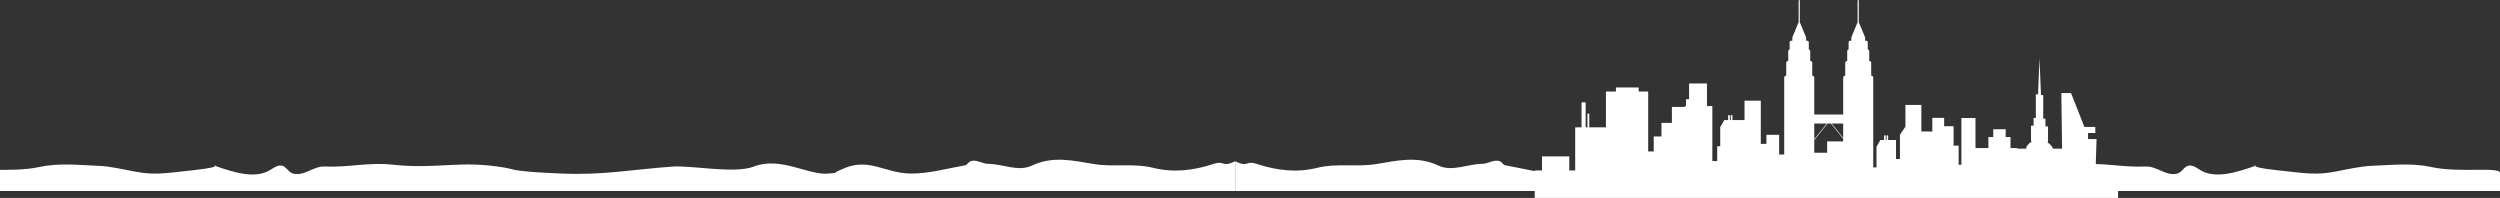 <svg width="1440" height="114" viewBox="0 0 1440 114" fill="none" xmlns="http://www.w3.org/2000/svg">
<rect x="0" y="0" width="1440" height="114" fill="#333333" stroke="none"/>
<g clip-path="url(#clip0_38_424)">
<path d="M711.467 110V92.932C703.467 96.652 705.755 92.199 698.85 94.474C687.196 98.291 675.82 99.544 664.152 96.653C652.903 93.877 641.628 96.332 630.322 94.52C618.338 92.592 606.649 89.584 594.393 95.378C586.507 99.098 577.558 94.423 569.084 94.365C565.696 94.336 562.287 91.544 558.908 92.932C557.886 93.346 556.986 95.042 555.98 95.207C545.451 97.019 534.897 100.104 524.373 99.959C510.114 99.757 500.932 91.072 486.933 96.653C472.935 102.233 489.6 98.533 477.333 99.959C465.928 101.285 449.85 89.857 434.133 95.959C423.093 100.259 398.516 95.12 387.2 95.959C363.562 97.704 347.2 101 323.2 99.959C294.859 98.729 297.108 97.703 291.2 96.653C265.079 91.987 252.306 97.68 226.133 94.865C211.951 93.323 201.089 96.548 186.824 95.912C180.707 95.632 174.671 101.928 168.548 99.865C164.454 98.487 164.33 91.981 156.241 97.543C147.733 103.39 134.933 99.43 124.18 95.623C120.556 94.341 132.164 95.805 111.357 98.042C94.4 99.865 89.063 100.972 77.829 98.852C70.745 97.512 63.662 95.796 56.578 95.507C45.206 95.044 33.707 93.762 22.483 96.22C6.512 99.72 -17.067 95.863 -17.067 99.594V110L711.467 110Z" fill="white"/>
<path d="M711.467 110V92.932C719.467 96.652 717.179 92.199 724.084 94.474C735.737 98.291 747.113 99.544 758.782 96.653C770.031 93.877 781.306 96.332 792.611 94.52C804.596 92.592 816.284 89.584 828.54 95.378C836.427 99.098 845.376 94.423 853.85 94.365C857.238 94.336 860.647 91.544 864.026 92.932C865.048 93.346 865.947 95.042 866.954 95.207C877.482 97.019 888.036 100.104 898.56 99.959C912.819 99.757 922.001 91.072 936 96.653C949.999 102.233 933.333 98.533 945.6 99.959C957.006 101.285 973.084 89.857 988.8 95.959C999.84 100.259 1024.42 95.12 1035.73 95.959C1059.37 97.704 1075.73 101 1099.73 99.959C1128.07 98.729 1125.83 97.703 1131.73 96.653C1157.86 91.987 1170.63 97.68 1196.8 94.865C1210.98 93.323 1221.84 96.548 1236.11 95.912C1242.23 95.632 1248.26 101.928 1254.39 99.865C1258.48 98.487 1258.6 91.981 1266.69 97.543C1275.2 103.39 1288 99.43 1298.75 95.623C1302.38 94.341 1290.77 95.805 1311.58 98.042C1328.53 99.865 1333.87 100.972 1345.1 98.852C1352.19 97.512 1359.27 95.796 1366.36 95.507C1377.73 95.044 1389.23 93.762 1400.45 96.22C1416.42 99.72 1440 95.863 1440 99.594V110L711.467 110Z" fill="white"/>
</g>
<g clip-path="url(#clip1_38_424)">
<path d="M1220 114V95.831H1207.12L1207.61 80.089H1202.72V76.608H1206.91V73.127H1200.62L1192.92 53.618H1187.33L1187.75 85.633H1182.6C1181.81 83.909 1180.58 82.781 1179.32 82.039L1179.66 81.488V72.795H1178.17V68.339H1176.89V54.765H1175.61L1174.76 33.765V33.341L1173.92 54.341H1172.64V67.915H1171.36V72.371H1169.87V81.064L1170.2 81.614C1168.92 82.37 1167.66 83.524 1166.88 85.308L1167.86 85.633H1162.03V85.301H1158.05V78.955H1155.27V74.459H1148.1V78.955H1145.32V85.301H1137.88V67.987H1129.76V94.883H1128.18V83.889H1125.27V72.702H1119.83V67.888H1113.02V75.759L1106.7 75.719V60.435H1097.53V72.934L1094.37 77.616V91.587H1092.11V80.653H1087.58V77.994H1086.64V80.653H1086.15V77.994H1085.21V80.653H1083.1L1080.86 84.545V96.434H1078.98V44.686C1078.98 44.09 1078.5 43.605 1077.9 43.605H1077.81V36.126C1077.81 35.569 1077.36 35.118 1076.8 35.118H1076.66V29.435C1076.66 28.964 1076.3 28.573 1075.84 28.52V24.323C1075.84 23.845 1075.46 23.46 1074.98 23.46H1074.3V21.624C1074.3 21.577 1074.3 21.538 1074.28 21.491L1070.69 12.831C1070.67 12.791 1070.67 12.745 1070.67 12.698V0.338C1070.67 0.153 1070.51 0 1070.33 0C1070.14 0 1069.99 0.153 1069.99 0.338V12.705C1069.99 12.751 1069.98 12.791 1069.96 12.838L1066.38 21.498C1066.36 21.538 1066.35 21.584 1066.35 21.63V23.467H1065.68C1065.2 23.467 1064.81 23.852 1064.81 24.329V28.526C1064.36 28.58 1064 28.964 1064 29.442V35.124H1063.85C1063.3 35.124 1062.85 35.575 1062.85 36.132V43.612H1062.75C1062.16 43.612 1061.67 44.096 1061.67 44.693V65.952H1045.01V44.693C1045.01 44.096 1044.53 43.612 1043.93 43.612H1043.84V36.132C1043.84 35.575 1043.39 35.124 1042.83 35.124H1042.69V29.442C1042.69 28.971 1042.33 28.58 1041.87 28.526V24.329C1041.87 23.852 1041.49 23.467 1041.01 23.467H1040.33V21.63C1040.33 21.584 1040.33 21.544 1040.31 21.498L1036.72 12.838C1036.7 12.798 1036.69 12.751 1036.69 12.705V0.338C1036.69 0.153 1036.54 0 1036.36 0C1036.17 0 1036.02 0.153 1036.02 0.338V12.705C1036.02 12.751 1036.01 12.791 1035.99 12.838L1032.41 21.498C1032.39 21.538 1032.38 21.584 1032.38 21.63V23.467H1031.7C1031.23 23.467 1030.84 23.852 1030.84 24.329V28.526C1030.39 28.58 1030.03 28.964 1030.03 29.442V35.124H1029.88C1029.33 35.124 1028.87 35.575 1028.87 36.132V43.612H1028.78C1028.19 43.612 1027.7 44.096 1027.7 44.693V89.001H1024.8V77.642H1017.46V82.868H1014.22V57.995H1004.84V69.141H997.887V66.35H996.906V69.141H996.382V66.35H995.401V69.141H993.195L990.849 73.233V84.234H989.099V92.787H986.309V61.078H983.221V48.088H972.916V57.139H971.133V61.078H970.444V61.589H963.021V70.753H957.004V78.604H952.557V87.244H949.356V52.743H943.862V50.389H930.781V52.743H925.022V73.332H915.419V65.474H914.372V73.332H913.325V58.93H910.972V73.332H907.307V98.205H903.908V90.089H888.188V98.205H884V114.007H1220V114ZM1061.67 71.157V79.453C1059.93 77.291 1057.06 73.677 1055.06 71.157H1061.67ZM1045.01 71.157H1052.24C1049.98 74.008 1046.62 78.239 1045.01 80.209V71.157ZM1045.01 80.719C1046.54 78.849 1050.21 74.241 1052.65 71.157H1054.65C1056.81 73.882 1059.92 77.795 1061.67 79.963V81.435H1052.44V87.973H1045.01V80.712V80.719Z" fill="white"/>
</g>
<defs>
<clipPath id="clip0_38_424">
<rect width="1440" height="18" fill="white" transform="matrix(-1 0 0 -1 1440 110)"/>
</clipPath>
<clipPath id="clip1_38_424">
<rect width="336" height="114" fill="white" transform="translate(884)"/>
</clipPath>
</defs>
</svg>
